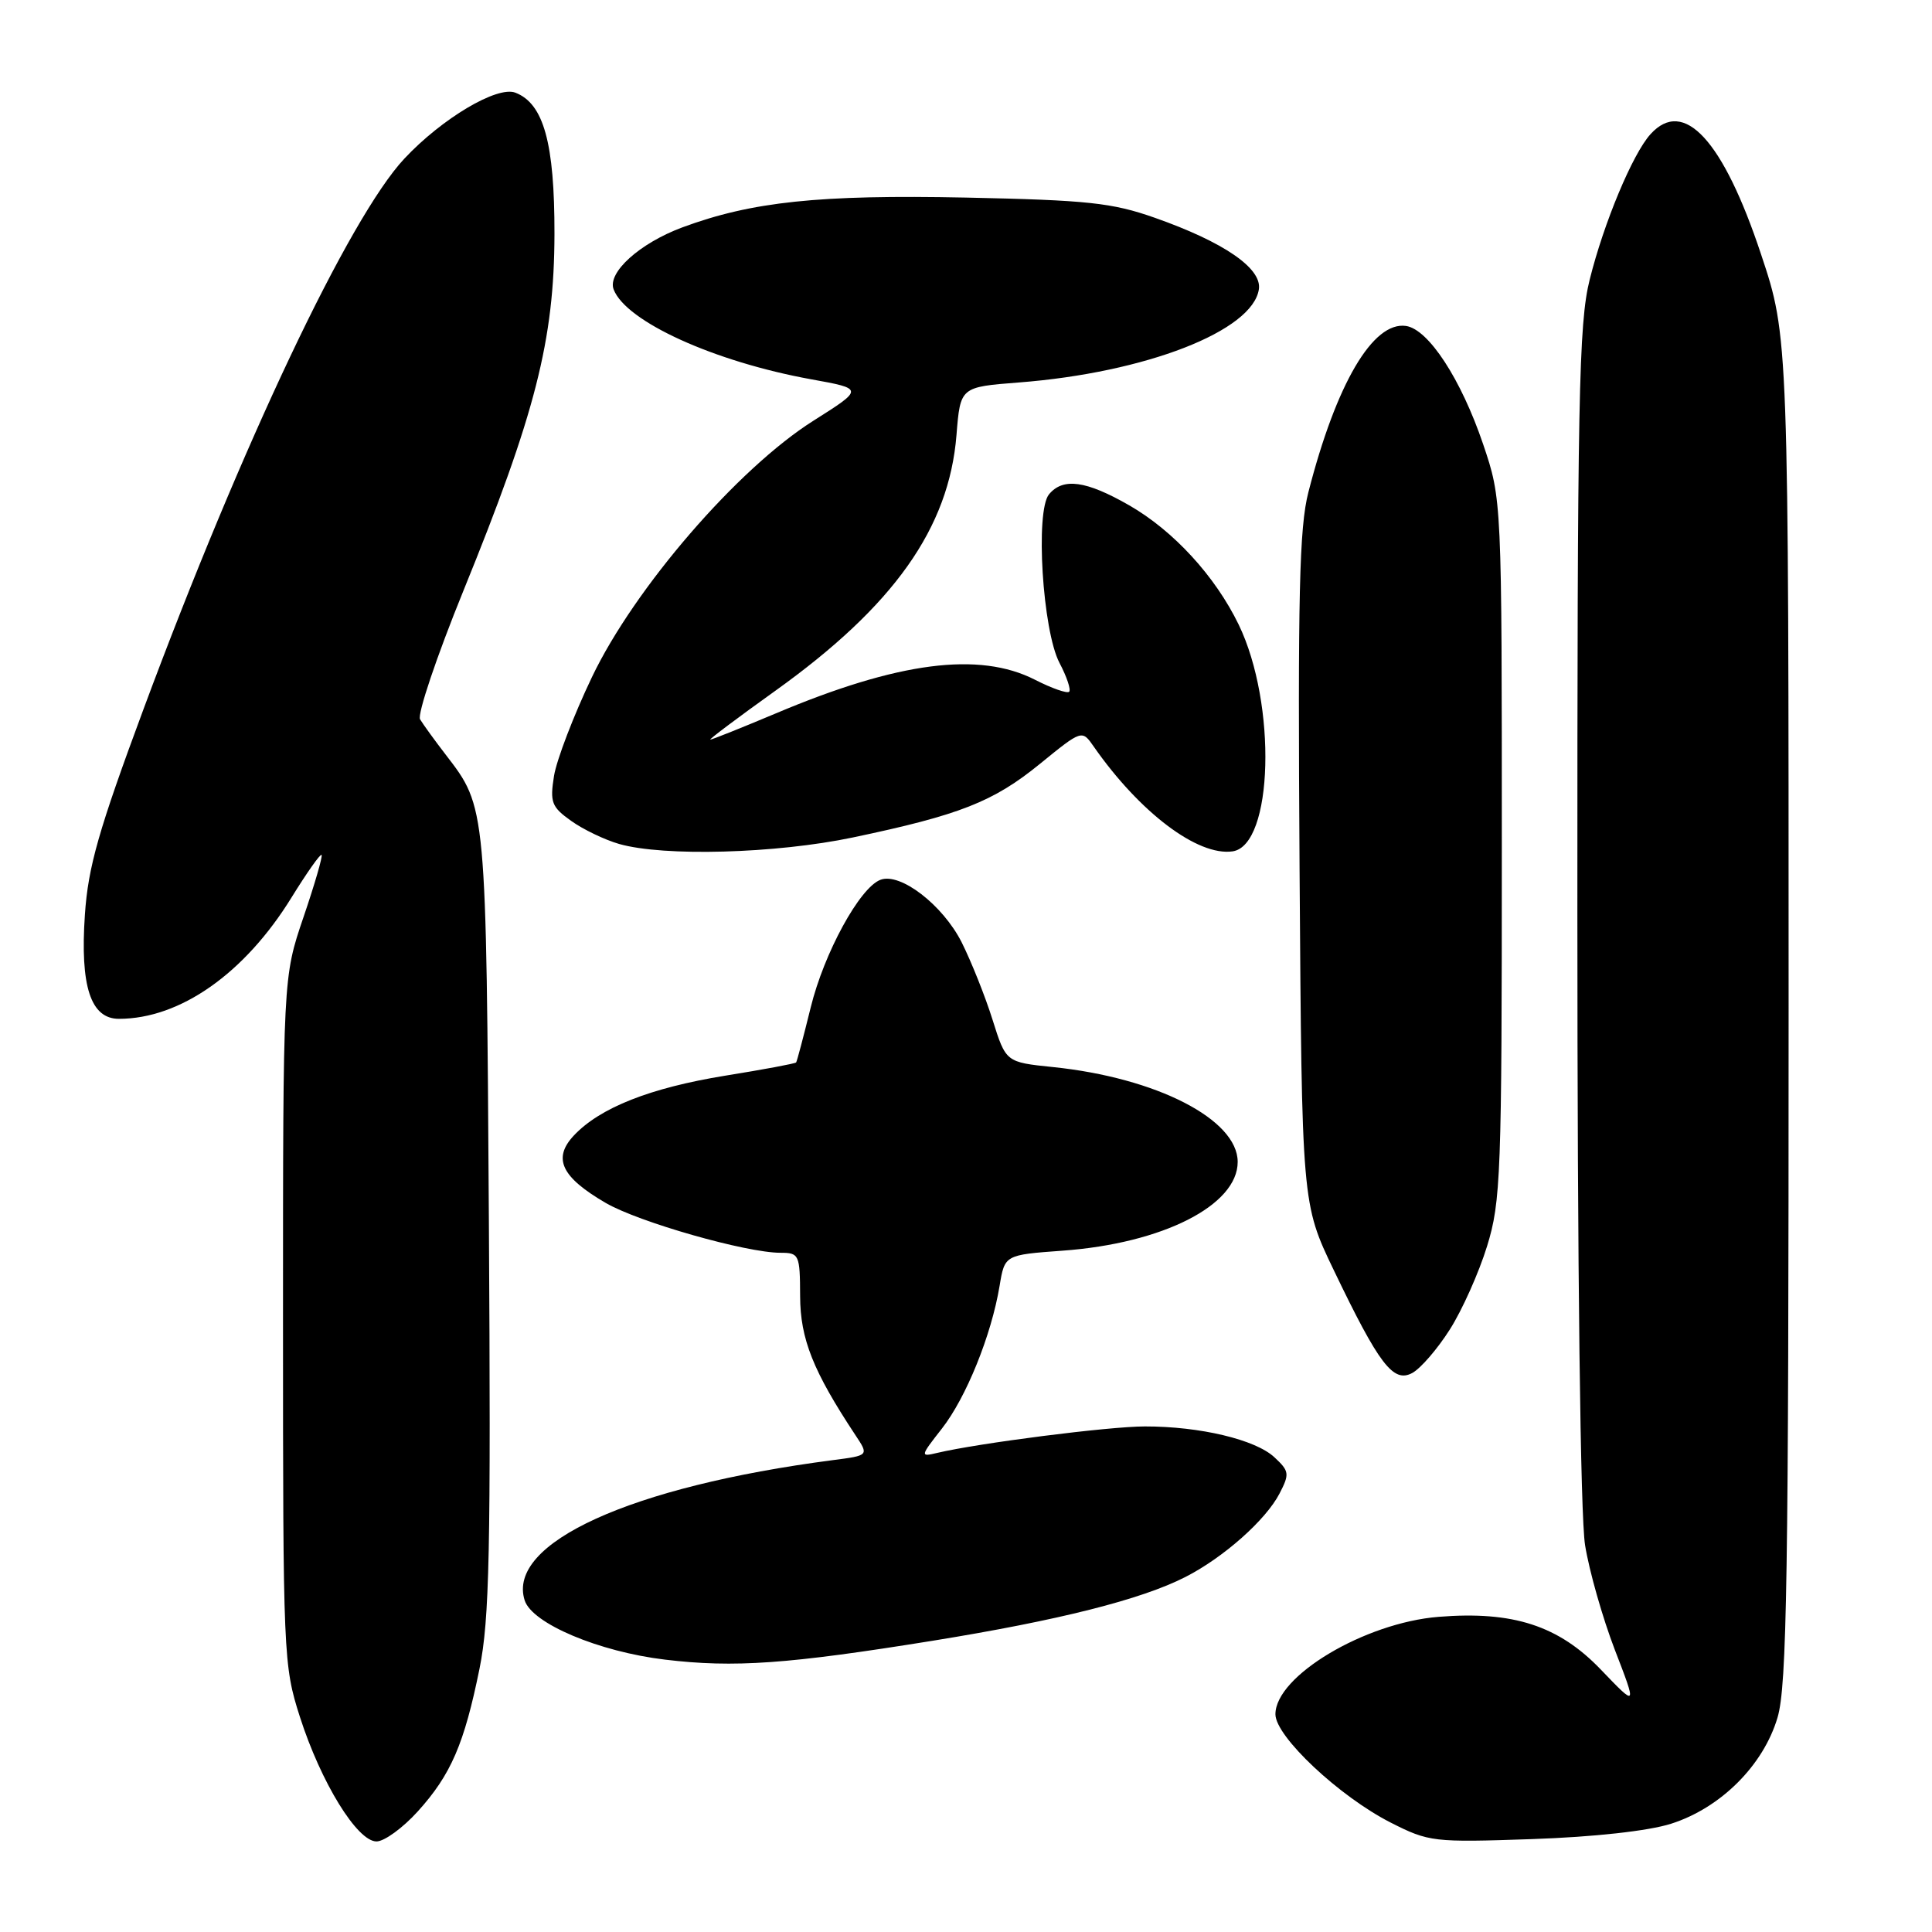 <?xml version="1.0" encoding="UTF-8" standalone="no"?>
<!DOCTYPE svg PUBLIC "-//W3C//DTD SVG 1.1//EN" "http://www.w3.org/Graphics/SVG/1.1/DTD/svg11.dtd" >
<svg xmlns="http://www.w3.org/2000/svg" xmlns:xlink="http://www.w3.org/1999/xlink" version="1.1" viewBox="0 0 256 256">
 <g >
 <path fill="currentColor"
d=" M 55.36 240.02 C 59.76 235.15 61.51 231.09 63.54 221.10 C 64.86 214.57 65.05 205.55 64.78 161.95 C 64.43 106.64 64.46 107.02 59.06 100.00 C 57.58 98.08 56.05 95.96 55.66 95.31 C 55.28 94.66 57.85 87.01 61.39 78.31 C 70.96 54.79 73.44 45.08 73.47 31.00 C 73.49 18.97 72.04 13.72 68.29 12.28 C 65.87 11.35 58.57 15.69 53.58 21.02 C 46.29 28.81 32.06 58.84 19.01 93.98 C 13.07 109.99 11.68 114.84 11.25 121.19 C 10.60 130.68 12.01 135.00 15.76 135.00 C 23.86 135.00 32.42 128.99 38.63 118.92 C 40.65 115.65 42.44 113.11 42.61 113.28 C 42.78 113.45 41.70 117.17 40.21 121.54 C 37.50 129.50 37.50 129.50 37.50 175.00 C 37.50 219.40 37.55 220.67 39.74 227.50 C 42.53 236.20 47.33 244.00 49.89 244.00 C 50.92 244.00 53.38 242.21 55.36 240.02 Z  M 221.41 241.66 C 227.99 239.57 233.65 233.93 235.53 227.59 C 236.78 223.39 237.00 209.02 237.00 133.65 C 237.00 44.65 237.00 44.65 233.35 33.70 C 228.32 18.55 223.11 12.90 218.70 17.78 C 216.33 20.39 212.51 29.54 210.64 37.06 C 209.19 42.86 209.00 52.71 209.01 121.06 C 209.01 168.50 209.41 200.92 210.03 204.74 C 210.58 208.17 212.36 214.41 213.97 218.60 C 216.91 226.22 216.91 226.22 212.15 221.26 C 206.55 215.41 200.51 213.44 190.61 214.24 C 180.82 215.03 169.00 222.08 169.00 227.15 C 169.00 230.09 177.46 238.04 184.29 241.51 C 189.34 244.07 189.92 244.14 203.00 243.69 C 211.21 243.41 218.42 242.61 221.41 241.66 Z  M 123.57 217.41 C 140.27 214.71 151.22 211.95 157.07 208.96 C 162.13 206.38 167.73 201.41 169.55 197.89 C 170.89 195.30 170.84 194.93 168.87 193.10 C 166.36 190.75 158.99 189.00 151.70 189.01 C 146.92 189.01 129.66 191.22 124.17 192.52 C 121.91 193.06 121.92 192.98 124.81 189.29 C 128.02 185.18 131.36 176.94 132.45 170.39 C 133.13 166.28 133.13 166.28 140.81 165.72 C 154.05 164.76 164.00 159.71 164.00 153.96 C 164.00 148.32 153.22 142.80 139.51 141.39 C 133.29 140.75 133.29 140.75 131.52 135.13 C 130.55 132.03 128.70 127.41 127.42 124.85 C 124.91 119.90 119.29 115.57 116.66 116.58 C 113.91 117.63 109.19 126.28 107.42 133.50 C 106.47 137.35 105.61 140.62 105.49 140.78 C 105.38 140.93 101.15 141.72 96.11 142.53 C 86.15 144.15 79.51 146.77 76.04 150.46 C 73.20 153.49 74.37 155.97 80.27 159.40 C 84.64 161.94 98.87 166.00 103.42 166.00 C 105.89 166.00 106.00 166.24 106.02 171.75 C 106.04 177.42 107.74 181.69 113.36 190.18 C 115.14 192.86 115.14 192.86 110.32 193.48 C 83.57 196.97 67.11 204.46 69.52 212.05 C 70.49 215.12 79.34 218.86 88.12 219.91 C 97.29 221.01 104.40 220.50 123.57 217.41 Z  M 192.10 176.18 C 193.74 173.61 195.96 168.64 197.04 165.14 C 198.87 159.22 199.00 155.68 199.00 112.49 C 199.00 66.19 199.00 66.19 196.52 58.85 C 193.60 50.25 189.29 43.63 186.30 43.19 C 181.92 42.56 177.06 50.83 173.37 65.21 C 172.16 69.91 171.96 78.83 172.20 115.21 C 172.50 159.50 172.50 159.50 176.75 168.34 C 182.75 180.84 184.62 183.28 187.13 181.93 C 188.23 181.34 190.47 178.75 192.10 176.18 Z  M 113.00 110.97 C 127.16 108.00 131.63 106.24 137.79 101.22 C 143.37 96.68 143.37 96.68 144.93 98.93 C 151.02 107.66 158.71 113.47 163.32 112.81 C 168.71 112.04 169.22 93.28 164.13 82.76 C 161.02 76.35 155.50 70.33 149.63 66.96 C 143.91 63.68 140.86 63.26 139.00 65.50 C 137.16 67.72 138.14 83.56 140.39 87.84 C 141.36 89.68 141.93 91.40 141.67 91.66 C 141.41 91.92 139.37 91.21 137.14 90.07 C 129.75 86.30 119.00 87.69 102.82 94.52 C 98.28 96.43 94.36 98.00 94.12 98.00 C 93.89 98.00 97.75 95.10 102.71 91.55 C 118.44 80.29 125.75 69.98 126.74 57.64 C 127.25 51.28 127.25 51.28 135.00 50.68 C 151.81 49.38 166.02 43.85 166.81 38.31 C 167.21 35.54 162.13 32.06 153.00 28.85 C 147.35 26.86 144.09 26.52 128.00 26.18 C 108.51 25.78 99.62 26.72 90.41 30.13 C 84.76 32.23 80.45 36.12 81.31 38.35 C 82.94 42.61 94.64 47.93 107.49 50.26 C 114.47 51.52 114.47 51.52 107.78 55.75 C 97.76 62.08 84.08 77.91 78.44 89.71 C 76.02 94.77 73.76 100.67 73.41 102.81 C 72.85 106.31 73.09 106.93 75.68 108.77 C 77.27 109.91 80.13 111.28 82.04 111.83 C 87.95 113.52 102.81 113.11 113.00 110.97 Z "/>
</g>
</svg>
